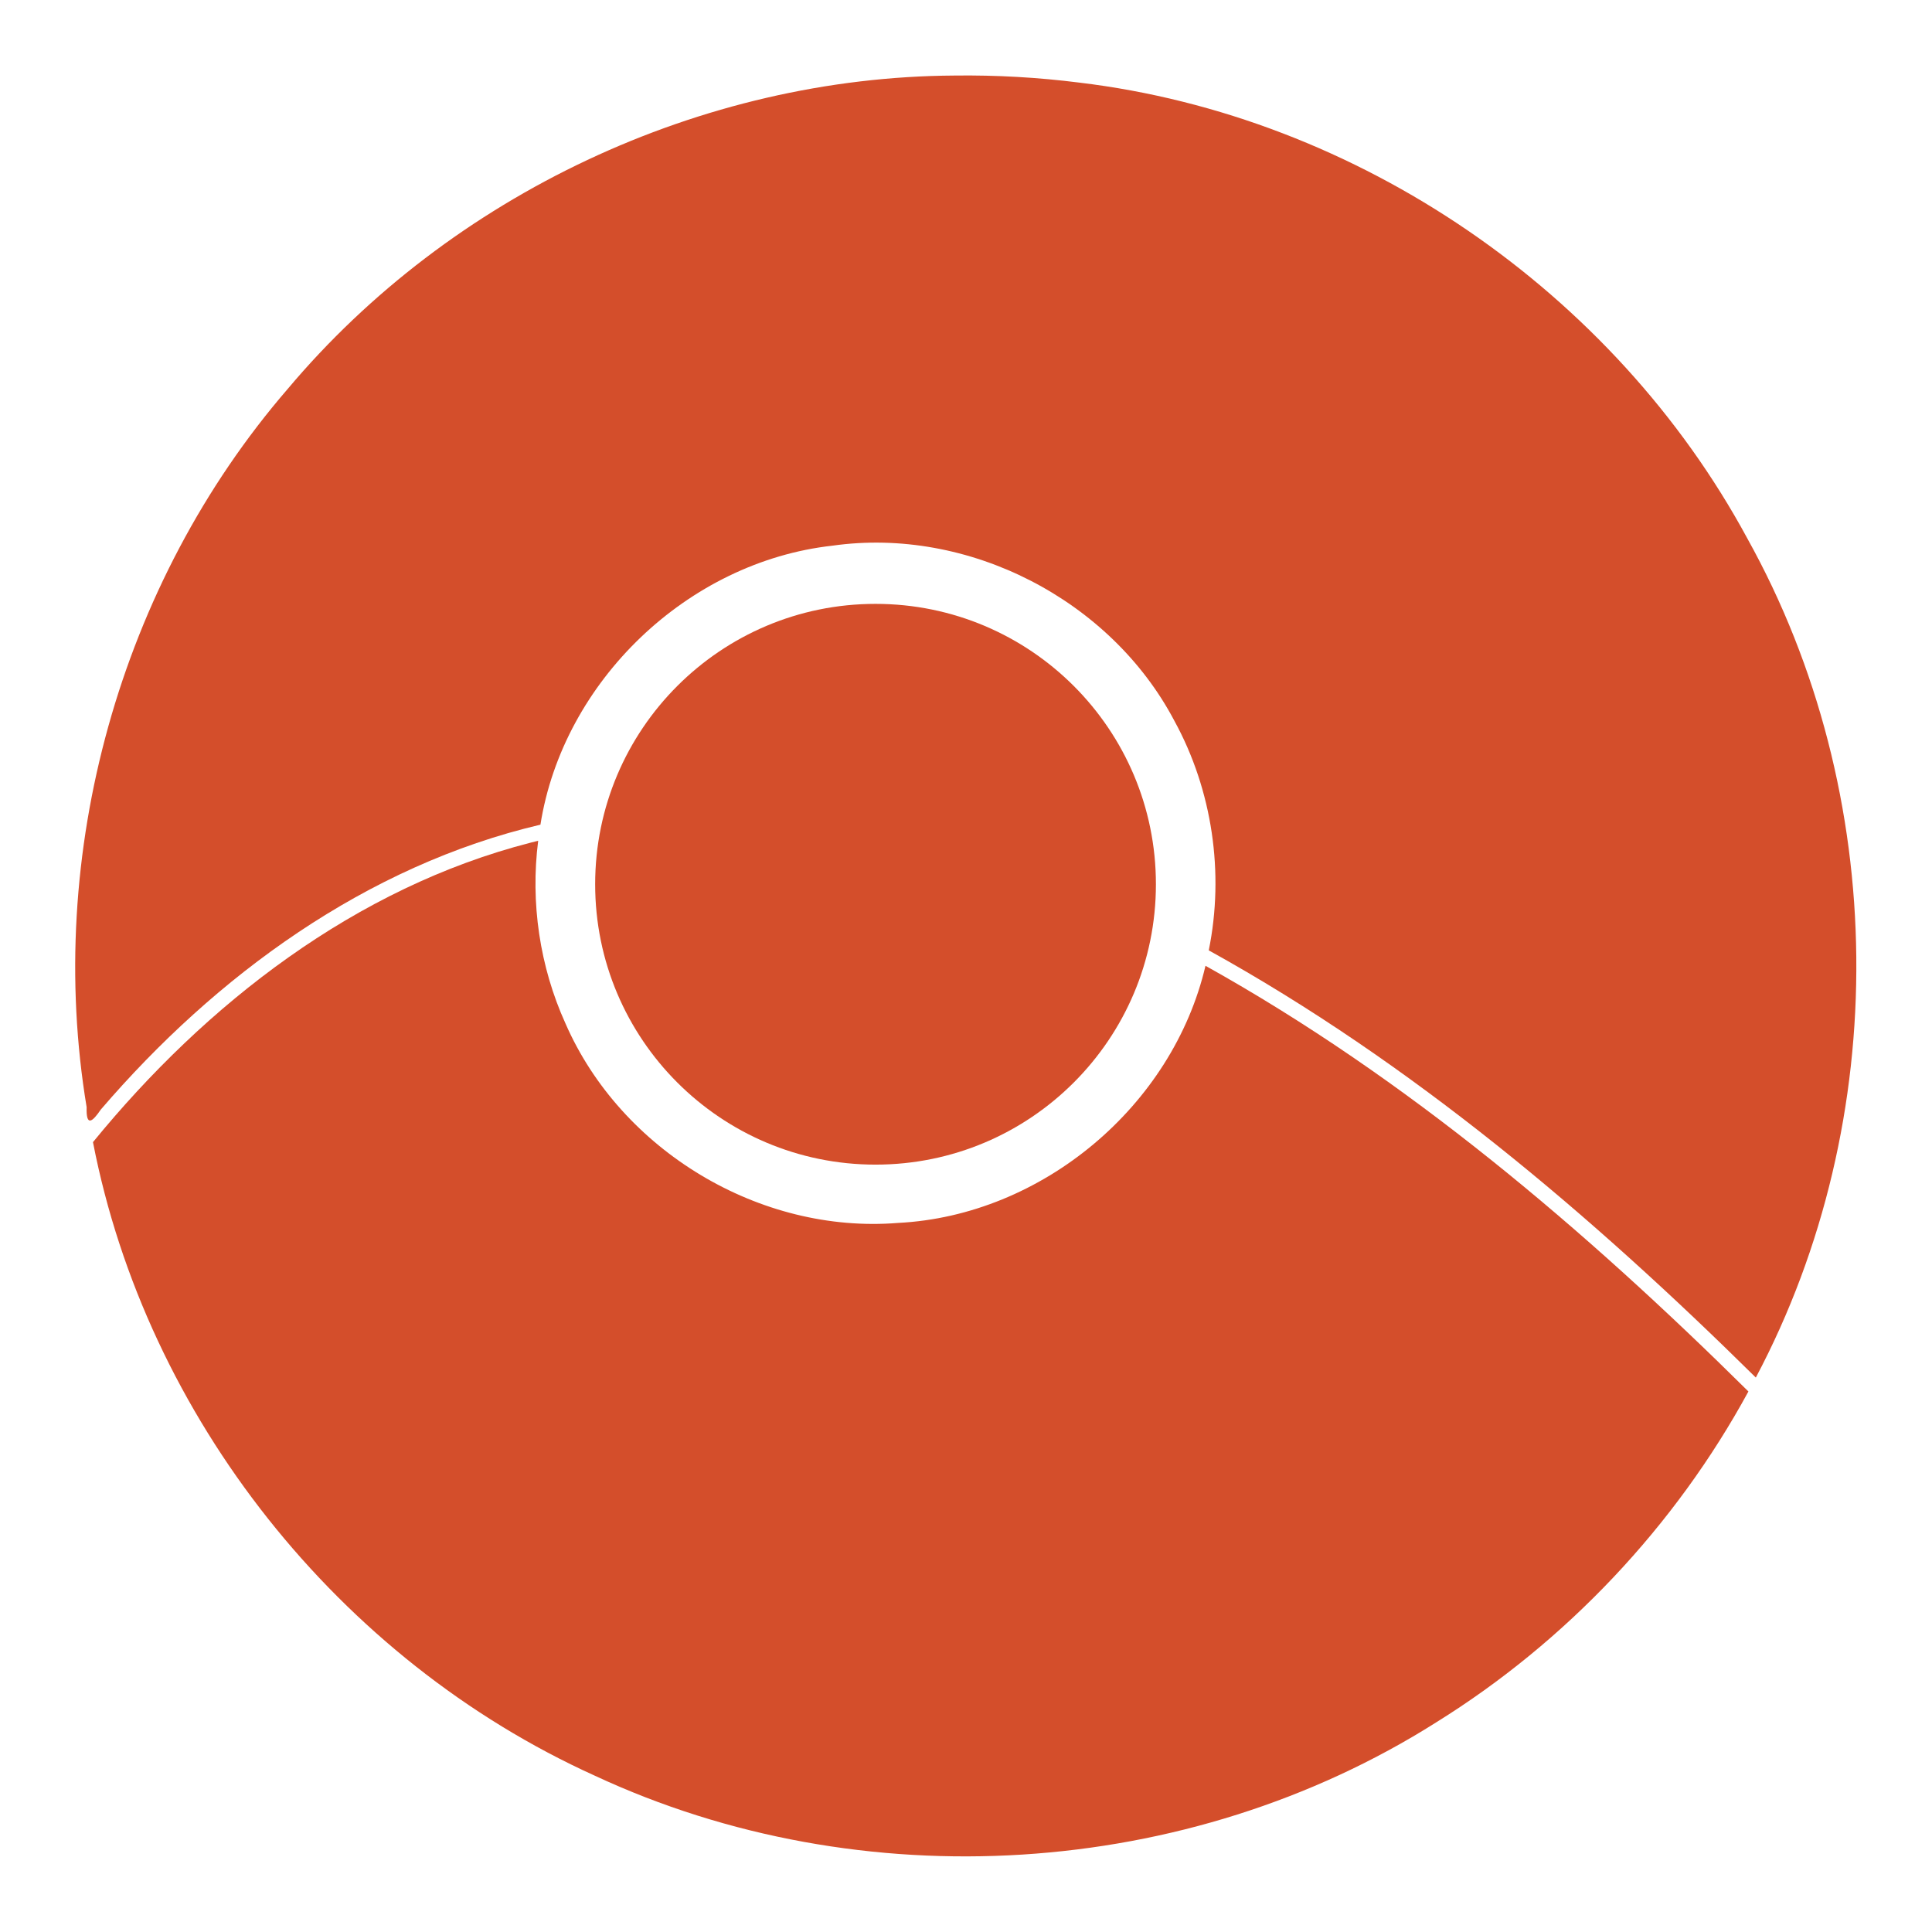 <svg height="512" viewBox="0 0 512 512" width="512" xmlns="http://www.w3.org/2000/svg">
 <path d="m252.955 20.02c-67.048.375-133.454 31.588-176.721 83.064-44.572 51.613-64.392 123.349-53.275 190.328-.164 5.316 1.528 3.902 3.742.648 30.495-35.537 70.387-64.679 116.518-75.514 6.021-38.059 39.073-69.669 77.377-73.936 36.015-5.103 73.721 14.291 90.649 46.458 10.046 18.363 13.254 40.289 9.09 60.785 53.908 29.843 101.301 70.066 144.977 113.217 36.272-68.431 35.492-154.607-2.289-222.448-35.333-65.309-103.1-111.864-176.976-120.728-11.014-1.392-21.962-2.011-33.09-1.875z" fill="#d44e2b"/>
 <path d="m140.66 223.303c-46.405 11.889-86.035 42.653-116.021 79.375 14.149 72.902 65.205 137.194 132.953 167.881 70.681 32.953 157.154 27.541 222.948-14.075 34.576-21.469 63.44-52.102 82.809-87.729-43.354-42.923-90.356-82.976-143.883-112.814-8.682 37.17-43.303 66.209-81.449 68.145-36.644 2.984-73.462-19.192-88.158-52.85-6.833-15.062-9.324-32.031-7.234-48.43-.654.165-1.309.331-1.963.496z" fill="#d44e2b"/>
 <path d="m306.33 234.335c0 41.036-33.267 74.303-74.303 74.303-41.036 0-74.303-33.267-74.303-74.303 0-41.036 33.267-74.303 74.303-74.303 41.036 0 74.303 33.267 74.303 74.303" fill="#d44e2b"/>
</svg>
